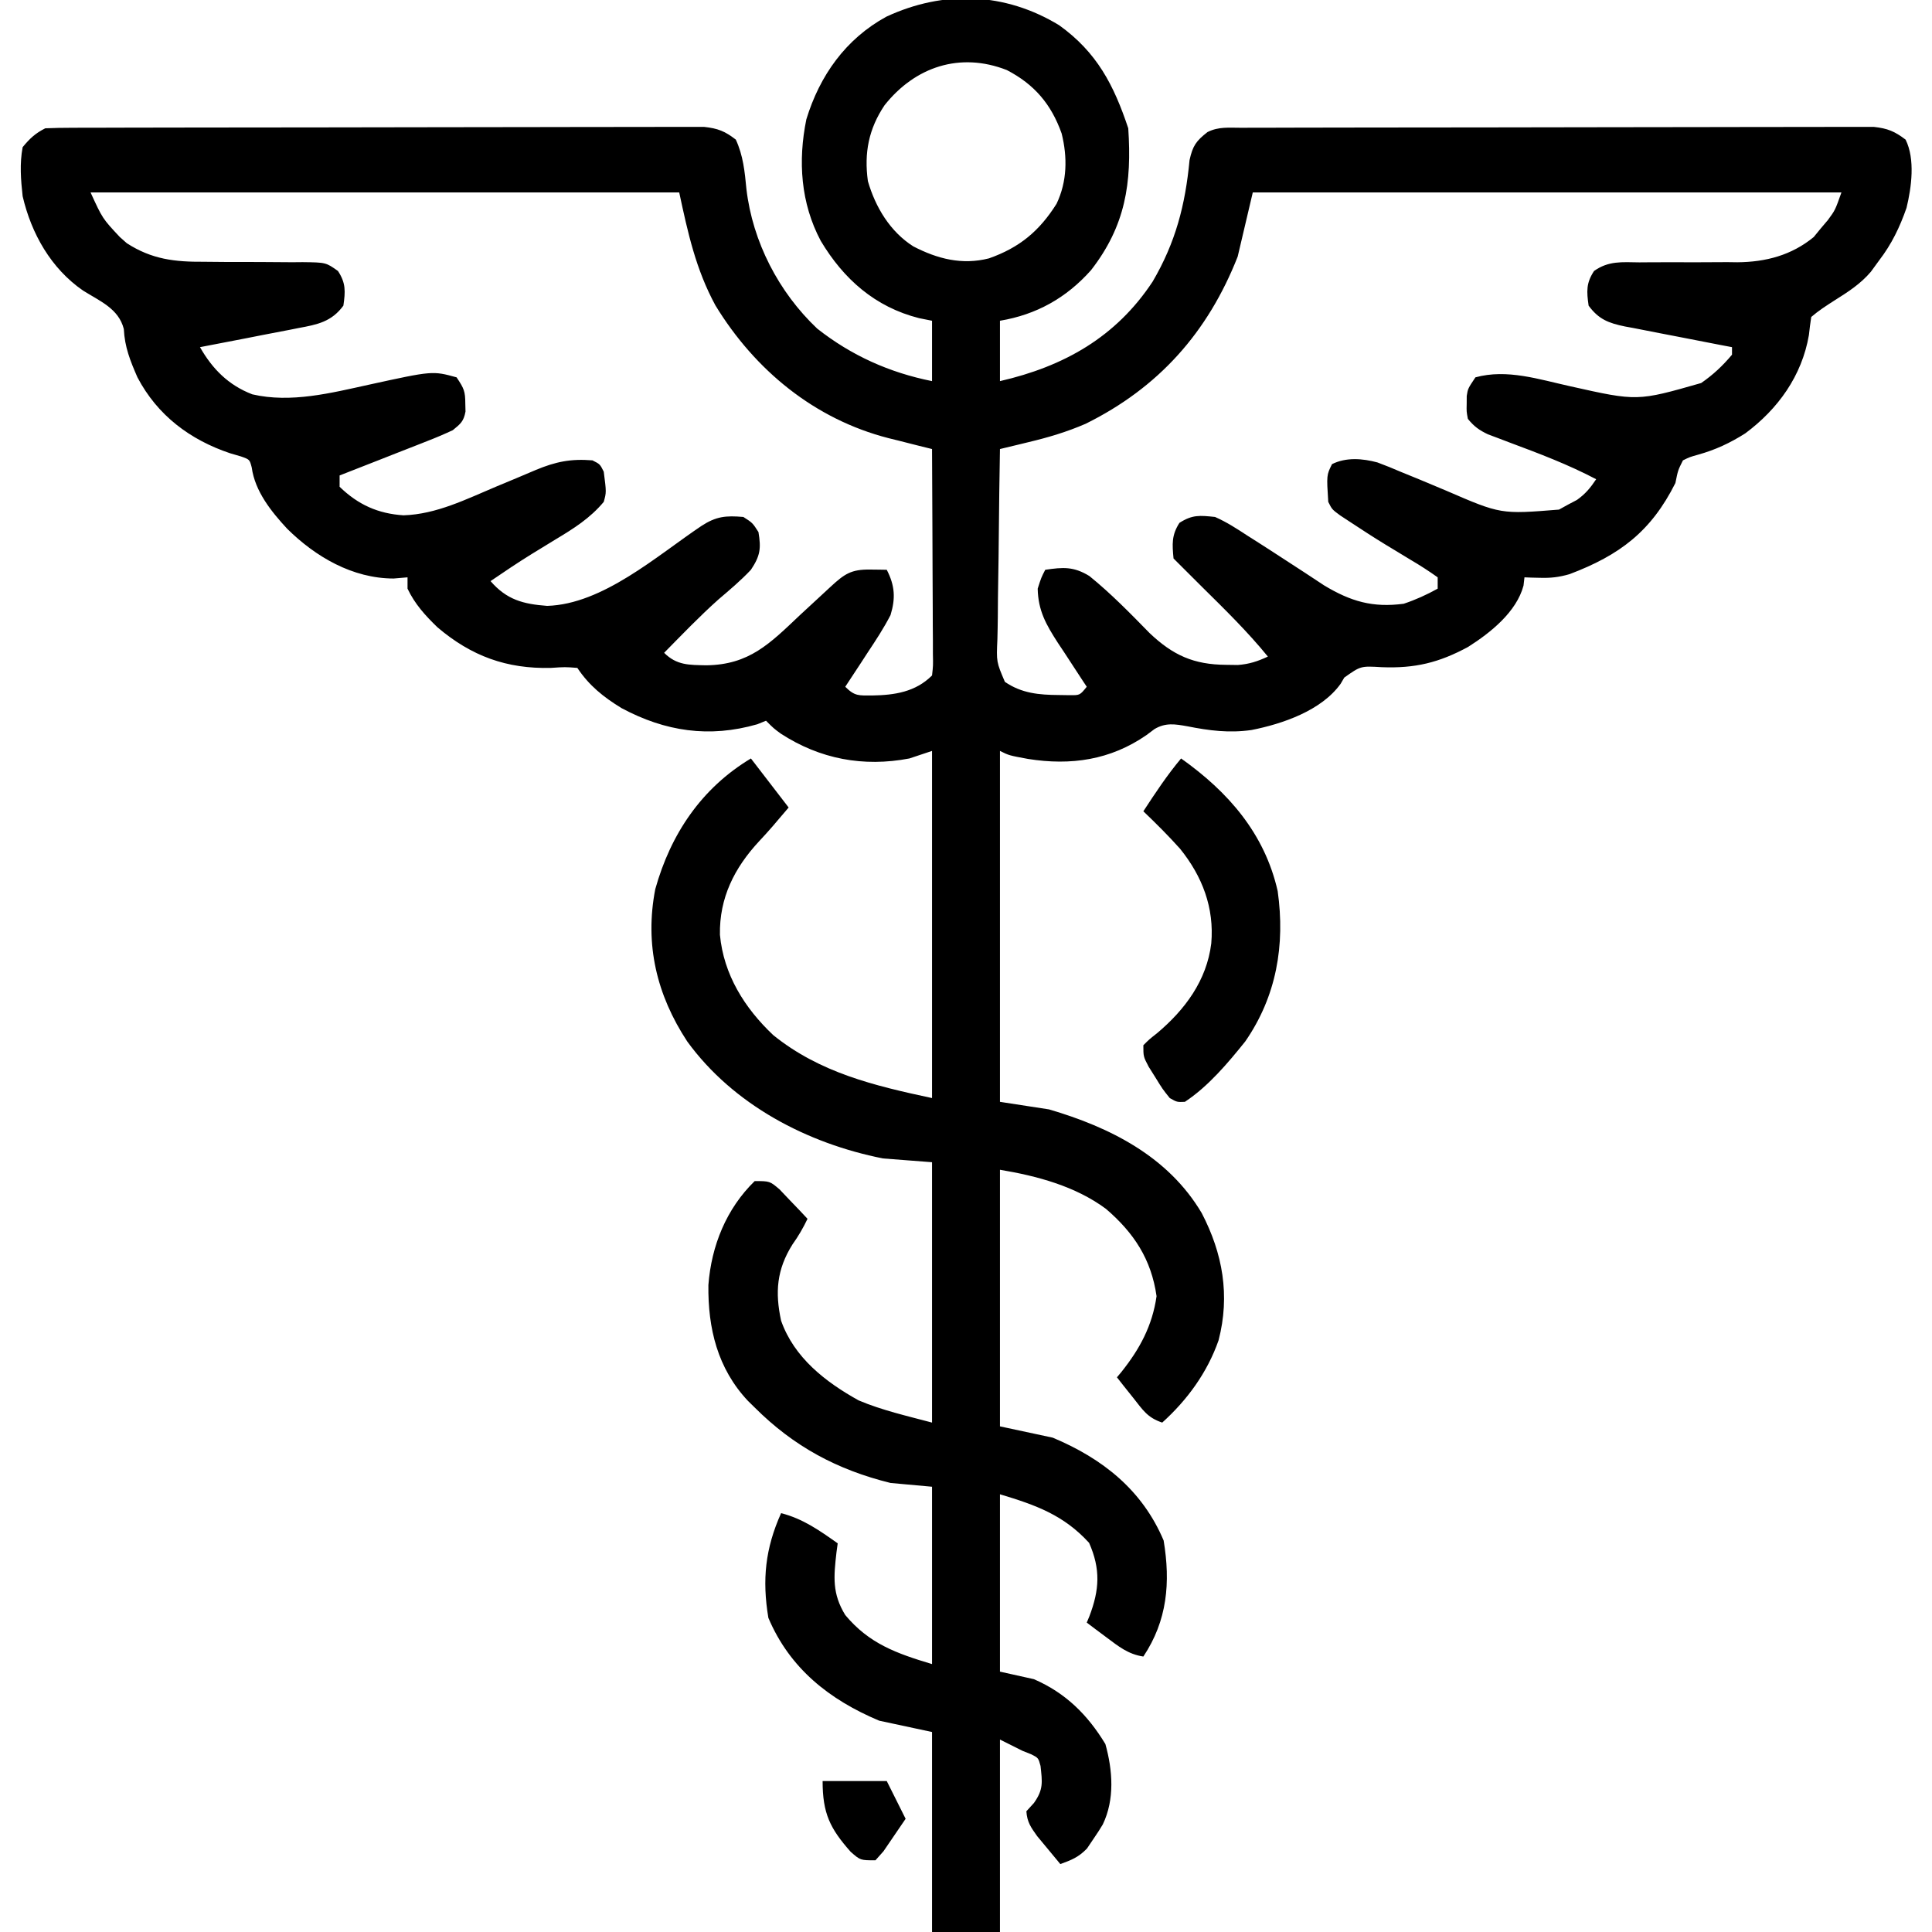 <?xml version="1.0" encoding="UTF-8"?>
<svg version="1.1" xmlns="http://www.w3.org/2000/svg" width="512" height="512">
<path d="M0 0 C10.004 7.177 14.489 15.841 18.312 27.312 C19.273 41.789 17.614 53.113 8.453 64.902 C1.914 72.265 -6.039 76.704 -15.688 78.312 C-15.688 83.593 -15.688 88.873 -15.688 94.312 C1.263 90.418 15.066 82.659 24.781 67.926 C30.853 57.564 33.43 47.641 34.555 35.738 C35.394 31.944 36.295 30.67 39.312 28.312 C42.284 26.827 44.96 27.18 48.277 27.172 C49.365 27.168 49.365 27.168 50.474 27.163 C52.916 27.154 55.358 27.153 57.8 27.151 C59.546 27.147 61.292 27.142 63.038 27.136 C67.79 27.123 72.542 27.117 77.294 27.112 C80.261 27.109 83.229 27.105 86.196 27.101 C95.475 27.087 104.755 27.077 114.034 27.074 C124.754 27.069 135.474 27.052 146.195 27.023 C154.475 27.001 162.755 26.991 171.036 26.99 C175.984 26.989 180.932 26.983 185.88 26.965 C190.535 26.948 195.189 26.946 199.844 26.955 C201.553 26.956 203.262 26.951 204.971 26.941 C207.303 26.929 209.635 26.935 211.967 26.945 C213.273 26.944 214.578 26.942 215.923 26.941 C219.545 27.338 221.434 28.12 224.312 30.312 C226.89 35.468 225.881 42.978 224.559 48.406 C222.766 53.523 220.63 57.99 217.312 62.312 C216.591 63.303 215.869 64.293 215.125 65.312 C212.389 68.55 209.062 70.674 205.496 72.918 C203.328 74.303 201.263 75.632 199.312 77.312 C199.075 78.905 198.85 80.5 198.691 82.102 C196.839 92.912 190.504 101.715 181.824 108.16 C177.762 110.731 173.938 112.515 169.312 113.812 C167.119 114.427 167.119 114.427 165.312 115.312 C163.986 117.951 163.986 117.951 163.312 121.312 C156.878 134.139 148.586 140.426 135.246 145.473 C132.459 146.271 130.316 146.525 127.438 146.438 C126.656 146.419 125.875 146.401 125.07 146.383 C124.49 146.36 123.91 146.336 123.312 146.312 C123.187 147.397 123.187 147.397 123.059 148.504 C121.202 155.493 114.294 161.004 108.375 164.75 C100.646 168.935 94.29 170.468 85.5 170.125 C79.92 169.789 79.92 169.789 75.562 172.875 C75.243 173.419 74.923 173.963 74.594 174.523 C69.509 181.623 59.208 185.151 50.953 186.777 C45.051 187.614 39.802 186.946 33.977 185.785 C30.688 185.202 28.226 184.773 25.27 186.52 C24.562 187.049 23.854 187.579 23.125 188.125 C13.586 194.723 3.126 196.247 -8.25 194.438 C-13.304 193.504 -13.304 193.504 -15.688 192.312 C-15.688 223.002 -15.688 253.692 -15.688 285.312 C-11.398 285.973 -7.107 286.632 -2.688 287.312 C13.469 292.045 28.894 299.784 37.781 314.793 C43.352 325.496 45.329 336.604 42.25 348.5 C39.272 357.026 33.971 364.304 27.312 370.312 C23.378 369.001 22.186 366.979 19.625 363.75 C18.817 362.738 18.009 361.726 17.176 360.684 C16.561 359.901 15.946 359.119 15.312 358.312 C15.893 357.62 15.893 357.62 16.484 356.914 C21.366 350.8 24.696 344.626 25.812 336.812 C24.412 327.008 19.807 320.027 12.387 313.66 C4.271 307.654 -5.863 304.95 -15.688 303.312 C-15.688 325.752 -15.688 348.192 -15.688 371.312 C-8.758 372.798 -8.758 372.798 -1.688 374.312 C11.499 379.851 22.014 388.153 27.688 401.562 C29.539 412.673 28.666 422.782 22.312 432.312 C18.305 431.711 15.758 429.646 12.562 427.25 C11.578 426.517 10.593 425.783 9.578 425.027 C8.83 424.461 8.083 423.896 7.312 423.312 C7.655 422.495 7.655 422.495 8.004 421.66 C10.693 414.606 11.006 409.161 7.938 402.188 C1.211 394.821 -6.168 392.168 -15.688 389.312 C-15.688 404.822 -15.688 420.332 -15.688 436.312 C-12.717 436.973 -9.748 437.632 -6.688 438.312 C1.744 441.979 7.527 447.729 12.25 455.5 C14.188 462.453 14.759 470.154 11.562 476.812 C10.848 478.001 10.1 479.171 9.312 480.312 C8.673 481.261 8.034 482.21 7.375 483.188 C5.115 485.516 3.319 486.213 0.312 487.312 C-1.008 485.736 -2.319 484.151 -3.625 482.562 C-4.721 481.24 -4.721 481.24 -5.84 479.891 C-7.517 477.55 -8.496 476.166 -8.688 473.312 C-8.027 472.591 -7.367 471.869 -6.688 471.125 C-4.117 467.51 -4.479 465.562 -4.938 461.301 C-5.507 459.191 -5.507 459.191 -7.375 458.23 C-8.52 457.776 -8.52 457.776 -9.688 457.312 C-11.668 456.322 -13.648 455.332 -15.688 454.312 C-15.688 471.142 -15.688 487.973 -15.688 505.312 C-21.628 505.312 -27.567 505.312 -33.688 505.312 C-33.688 487.822 -33.688 470.332 -33.688 452.312 C-40.617 450.827 -40.617 450.827 -47.688 449.312 C-60.874 443.774 -71.389 435.472 -77.062 422.062 C-78.747 411.953 -77.886 403.666 -73.688 394.312 C-67.884 395.801 -63.512 398.903 -58.688 402.312 C-58.794 403.098 -58.901 403.883 -59.012 404.691 C-59.759 411.237 -60.171 415.623 -56.688 421.312 C-50.366 428.898 -43.146 431.475 -33.688 434.312 C-33.688 418.803 -33.688 403.293 -33.688 387.312 C-37.318 386.983 -40.947 386.652 -44.688 386.312 C-58.862 382.811 -70.347 376.635 -80.688 366.312 C-81.275 365.736 -81.863 365.16 -82.469 364.566 C-90.546 355.974 -93.099 345.326 -92.957 333.852 C-92.167 323.481 -88.223 313.657 -80.688 306.312 C-76.688 306.312 -76.688 306.312 -74.109 308.5 C-73.228 309.428 -72.346 310.356 -71.438 311.312 C-70.545 312.241 -69.653 313.169 -68.734 314.125 C-67.721 315.208 -67.721 315.208 -66.688 316.312 C-67.876 318.791 -69.081 320.866 -70.688 323.125 C-74.862 329.778 -75.316 335.786 -73.688 343.312 C-70.25 353.08 -61.96 359.54 -53.125 364.438 C-46.89 367.072 -40.228 368.568 -33.688 370.312 C-33.688 347.543 -33.688 324.772 -33.688 301.312 C-37.977 300.983 -42.267 300.652 -46.688 300.312 C-66.77 296.329 -86.35 286.108 -98.562 269.312 C-106.653 256.996 -109.878 243.617 -107.035 228.945 C-102.956 214.344 -94.786 202.172 -81.688 194.312 C-78.388 198.602 -75.088 202.893 -71.688 207.312 C-72.533 208.303 -73.379 209.292 -74.25 210.312 C-74.795 210.954 -75.341 211.596 -75.902 212.258 C-77.077 213.609 -78.277 214.939 -79.504 216.242 C-86.056 223.289 -90.08 231.255 -89.898 241.043 C-88.917 251.599 -83.371 260.447 -75.777 267.625 C-63.401 277.618 -48.958 281.04 -33.688 284.312 C-33.688 253.952 -33.688 223.593 -33.688 192.312 C-36.657 193.303 -36.657 193.303 -39.688 194.312 C-51.881 196.643 -63.403 194.478 -73.797 187.715 C-75.688 186.312 -75.688 186.312 -77.688 184.312 C-78.451 184.622 -79.214 184.931 -80 185.25 C-92.712 188.913 -104.401 187.172 -115.98 180.965 C-120.782 178.034 -124.563 174.999 -127.688 170.312 C-130.937 170.061 -130.937 170.061 -134.688 170.312 C-146.404 170.605 -155.783 167.192 -164.766 159.543 C-167.97 156.453 -170.768 153.377 -172.688 149.312 C-172.688 148.322 -172.688 147.333 -172.688 146.312 C-173.904 146.416 -175.121 146.519 -176.375 146.625 C-187.25 146.608 -197.055 140.887 -204.586 133.434 C-208.808 128.882 -213.112 123.529 -213.977 117.195 C-214.528 115.08 -214.528 115.08 -216.875 114.258 C-217.803 113.987 -218.731 113.716 -219.688 113.438 C-230.321 109.875 -238.976 103.386 -244.262 93.312 C-246.178 88.921 -247.638 85.313 -247.875 80.5 C-249.251 75.101 -254.16 73.151 -258.688 70.312 C-267.175 64.444 -272.369 55.252 -274.688 45.312 C-275.175 40.919 -275.501 36.672 -274.688 32.312 C-272.808 30.029 -271.325 28.631 -268.688 27.312 C-266.368 27.211 -264.045 27.177 -261.723 27.172 C-260.998 27.169 -260.273 27.166 -259.526 27.163 C-257.084 27.154 -254.642 27.153 -252.2 27.151 C-250.454 27.147 -248.708 27.142 -246.962 27.136 C-242.21 27.123 -237.458 27.117 -232.706 27.112 C-229.739 27.109 -226.771 27.105 -223.804 27.101 C-214.525 27.087 -205.245 27.077 -195.966 27.074 C-185.246 27.069 -174.526 27.052 -163.805 27.023 C-155.525 27.001 -147.245 26.991 -138.964 26.99 C-134.016 26.989 -129.068 26.983 -124.12 26.965 C-119.465 26.948 -114.811 26.946 -110.156 26.955 C-108.447 26.956 -106.738 26.951 -105.029 26.941 C-102.697 26.929 -100.365 26.935 -98.033 26.945 C-96.727 26.944 -95.422 26.942 -94.077 26.941 C-90.44 27.34 -88.558 28.08 -85.688 30.312 C-83.723 34.582 -83.324 38.793 -82.875 43.438 C-81.233 57.375 -74.348 70.725 -64.117 80.398 C-55.054 87.539 -44.952 92.06 -33.688 94.312 C-33.688 89.032 -33.688 83.752 -33.688 78.312 C-34.822 78.086 -35.956 77.859 -37.125 77.625 C-48.773 74.682 -57.128 67.276 -63.176 57.152 C-68.495 47.16 -69.253 35.962 -66.996 24.934 C-63.46 13.349 -56.57 3.617 -45.805 -2.262 C-30.6 -9.337 -14.366 -8.741 0 0 Z M-46.281 21.215 C-50.477 27.474 -51.721 33.837 -50.688 41.312 C-48.693 48.21 -44.809 54.694 -38.664 58.598 C-32.277 61.91 -25.759 63.604 -18.602 61.781 C-10.51 58.929 -5.235 54.543 -0.688 47.312 C2.129 41.423 2.223 34.972 0.66 28.691 C-2.092 20.93 -6.555 15.681 -13.875 11.875 C-26.276 7.024 -38.186 11 -46.281 21.215 Z M-256.688 44.312 C-253.53 51.215 -253.53 51.215 -248.938 56.125 C-248.324 56.668 -247.71 57.21 -247.078 57.77 C-240.432 62.059 -234.34 62.737 -226.641 62.684 C-224.725 62.701 -222.81 62.719 -220.895 62.736 C-217.903 62.746 -214.912 62.75 -211.921 62.748 C-209.015 62.752 -206.109 62.779 -203.203 62.809 C-202.308 62.8 -201.413 62.792 -200.492 62.784 C-194.33 62.858 -194.33 62.858 -191.124 65.125 C-189.007 68.349 -189.149 70.546 -189.688 74.312 C-192.817 78.572 -196.559 79.326 -201.516 80.234 C-202.265 80.384 -203.014 80.534 -203.785 80.688 C-206.167 81.161 -208.552 81.612 -210.938 82.062 C-212.558 82.38 -214.177 82.699 -215.797 83.02 C-219.757 83.8 -223.721 84.561 -227.688 85.312 C-224.399 91.097 -220.139 95.394 -213.825 97.815 C-203.597 100.194 -192.902 97.447 -182.875 95.25 C-166.05 91.567 -166.05 91.567 -159.688 93.312 C-157.708 96.282 -157.394 96.97 -157.375 100.312 C-157.358 100.993 -157.341 101.674 -157.324 102.375 C-157.816 105 -158.612 105.612 -160.688 107.312 C-162.967 108.375 -165.202 109.328 -167.543 110.23 C-168.205 110.493 -168.866 110.755 -169.548 111.025 C-171.654 111.857 -173.764 112.679 -175.875 113.5 C-177.307 114.064 -178.739 114.628 -180.17 115.193 C-183.673 116.575 -187.179 117.946 -190.688 119.312 C-190.688 120.302 -190.688 121.293 -190.688 122.312 C-185.776 127.075 -180.498 129.44 -173.75 129.875 C-165.018 129.602 -157.076 125.578 -149.144 122.243 C-147.373 121.5 -145.599 120.762 -143.824 120.029 C-142.107 119.318 -140.395 118.593 -138.69 117.854 C-133.411 115.657 -129.41 114.844 -123.688 115.312 C-121.688 116.312 -121.688 116.312 -120.688 118.312 C-119.982 123.779 -119.982 123.779 -120.688 126.312 C-124.316 130.655 -128.649 133.377 -133.438 136.25 C-134.86 137.12 -136.282 137.991 -137.703 138.863 C-138.727 139.489 -138.727 139.489 -139.771 140.127 C-143.478 142.42 -147.09 144.854 -150.688 147.312 C-146.404 152.255 -142.05 153.399 -135.688 153.875 C-120.923 153.441 -106.582 140.58 -94.804 132.692 C-90.915 130.157 -88.369 129.909 -83.688 130.312 C-81.25 131.875 -81.25 131.875 -79.688 134.312 C-78.96 138.68 -79.219 140.61 -81.688 144.312 C-84.356 147.152 -87.319 149.646 -90.285 152.168 C-95.305 156.649 -99.966 161.52 -104.688 166.312 C-101.34 169.66 -98.038 169.524 -93.5 169.625 C-82.12 169.474 -76.683 163.886 -68.688 156.312 C-67.065 154.805 -65.438 153.302 -63.808 151.803 C-62.743 150.823 -61.681 149.841 -60.622 148.855 C-56.882 145.397 -55.131 144.178 -50.062 144.25 C-49.245 144.259 -48.428 144.268 -47.586 144.277 C-46.959 144.289 -46.333 144.301 -45.688 144.312 C-43.526 148.509 -43.326 151.854 -44.688 156.312 C-46.477 159.781 -48.589 163.003 -50.75 166.25 C-51.318 167.125 -51.886 167.999 -52.471 168.9 C-53.865 171.045 -55.271 173.182 -56.688 175.312 C-54.135 177.865 -53.104 177.61 -49.562 177.625 C-43.602 177.523 -38.07 176.695 -33.688 172.312 C-33.394 169.682 -33.394 169.682 -33.46 166.578 C-33.461 165.377 -33.461 164.175 -33.461 162.938 C-33.471 161.636 -33.482 160.334 -33.492 158.992 C-33.496 157.65 -33.499 156.307 -33.501 154.965 C-33.508 151.43 -33.528 147.896 -33.55 144.361 C-33.571 140.755 -33.58 137.149 -33.59 133.543 C-33.611 126.466 -33.645 119.389 -33.688 112.312 C-34.966 111.996 -36.244 111.679 -37.56 111.353 C-39.268 110.919 -40.976 110.485 -42.684 110.051 C-43.522 109.844 -44.361 109.638 -45.225 109.425 C-64.826 104.395 -80.615 91.41 -91.09 74.254 C-96.293 64.674 -98.387 55.05 -100.688 44.312 C-152.167 44.312 -203.648 44.312 -256.688 44.312 Z M51.312 44.312 C49.992 49.922 48.672 55.532 47.312 61.312 C39.409 81.391 26.37 96.048 7 105.625 C2.036 107.775 -2.865 109.233 -8.105 110.48 C-8.838 110.659 -9.571 110.838 -10.327 111.022 C-12.112 111.456 -13.9 111.885 -15.688 112.312 C-15.827 120.066 -15.933 127.82 -15.998 135.574 C-16.03 139.175 -16.072 142.775 -16.14 146.376 C-16.205 149.851 -16.241 153.326 -16.257 156.802 C-16.273 158.772 -16.32 160.742 -16.367 162.711 C-16.639 168.713 -16.639 168.713 -14.383 174.009 C-9.922 177.071 -5.312 177.465 -0.062 177.5 C0.899 177.514 1.861 177.528 2.852 177.543 C5.491 177.56 5.491 177.56 7.312 175.312 C6.775 174.504 6.775 174.504 6.227 173.679 C4.596 171.211 2.986 168.731 1.375 166.25 C0.811 165.402 0.247 164.555 -0.334 163.682 C-3.47 158.818 -5.568 155.156 -5.688 149.312 C-4.75 146.375 -4.75 146.375 -3.688 144.312 C1.061 143.612 3.85 143.416 8.008 145.965 C13.729 150.602 18.814 155.817 23.957 161.074 C30.184 166.991 35.703 169.446 44.25 169.5 C45.779 169.521 45.779 169.521 47.34 169.543 C50.384 169.307 52.56 168.595 55.312 167.312 C49.936 160.707 43.894 154.806 37.843 148.827 C35.657 146.664 33.485 144.489 31.312 142.312 C30.983 141.982 30.652 141.653 30.312 141.312 C29.952 137.492 29.772 135.156 31.875 131.875 C35.305 129.676 37.261 129.889 41.312 130.312 C44.368 131.656 47.089 133.42 49.875 135.25 C50.658 135.746 51.441 136.241 52.247 136.752 C54.614 138.255 56.965 139.78 59.312 141.312 C61.284 142.596 63.255 143.879 65.228 145.158 C66.892 146.242 68.546 147.339 70.199 148.438 C77.299 152.713 83.109 154.399 91.312 153.312 C94.484 152.255 97.39 150.929 100.312 149.312 C100.312 148.322 100.312 147.333 100.312 146.312 C97.925 144.607 95.584 143.106 93.062 141.625 C91.597 140.737 90.132 139.848 88.668 138.957 C87.935 138.514 87.202 138.072 86.447 137.616 C83.38 135.743 80.375 133.792 77.375 131.812 C76.417 131.183 75.459 130.554 74.473 129.906 C72.312 128.312 72.312 128.312 71.312 126.312 C70.862 119.214 70.862 119.214 72.312 116.312 C76.031 114.453 80.399 114.796 84.342 115.86 C86.453 116.635 88.516 117.486 90.582 118.375 C92.146 119.013 93.711 119.651 95.275 120.289 C97.7 121.297 100.122 122.311 102.541 123.331 C117.045 129.606 117.045 129.606 132.469 128.359 C133.242 127.931 134.016 127.503 134.812 127.062 C135.607 126.645 136.401 126.227 137.219 125.797 C139.462 124.207 140.795 122.589 142.312 120.312 C134.894 116.412 127.206 113.504 119.361 110.58 C118.369 110.202 117.377 109.823 116.355 109.434 C115.459 109.098 114.562 108.762 113.637 108.416 C111.298 107.305 109.936 106.314 108.312 104.312 C107.949 102.375 107.949 102.375 108 100.312 C108.004 99.632 108.008 98.951 108.012 98.25 C108.312 96.312 108.312 96.312 110.312 93.312 C118.716 91.007 127.232 93.877 135.527 95.694 C153.215 99.657 153.215 99.657 170.145 94.816 C173.349 92.593 175.792 90.297 178.312 87.312 C178.312 86.653 178.312 85.993 178.312 85.312 C176.799 85.026 176.799 85.026 175.255 84.733 C171.502 84.018 167.754 83.283 164.006 82.542 C162.385 82.224 160.763 81.912 159.141 81.605 C156.804 81.163 154.472 80.7 152.141 80.234 C151.418 80.102 150.694 79.969 149.95 79.833 C145.605 78.94 142.972 77.931 140.312 74.312 C139.774 70.543 139.631 68.347 141.753 65.123 C145.613 62.392 149.139 62.785 153.758 62.844 C154.683 62.837 155.608 62.83 156.561 62.822 C160.51 62.793 164.458 62.809 168.406 62.822 C171.295 62.824 174.182 62.803 177.07 62.781 C178.385 62.798 178.385 62.798 179.726 62.816 C187.245 62.755 194.082 60.968 199.969 56.129 C200.577 55.385 201.186 54.641 201.812 53.875 C202.756 52.763 202.756 52.763 203.719 51.629 C205.647 49.008 205.647 49.008 207.312 44.312 C155.833 44.312 104.353 44.312 51.312 44.312 Z " fill="#000000" transform="translate(280.688,6.688)"/>
<path d="M0 0 C12.452 8.83 22.139 19.849 25.602 35.16 C27.61 49.477 25.279 63.024 17 75 C12.368 80.769 7.188 86.918 1 91 C-1.078 91.086 -1.078 91.086 -3 90 C-4.922 87.602 -4.922 87.602 -6.75 84.625 C-7.364 83.648 -7.977 82.671 -8.609 81.664 C-10 79 -10 79 -10 76 C-8.461 74.457 -8.461 74.457 -6.375 72.812 C1.029 66.588 6.799 58.847 8 49 C8.813 39.569 5.646 31.256 -0.273 23.926 C-3.372 20.47 -6.643 17.204 -10 14 C-6.846 9.174 -3.711 4.424 0 0 Z " fill="#000000" transform="translate(313,201)"/>
<path d="M0 0 C5.61 0 11.22 0 17 0 C18.667 3.333 20.333 6.667 22 10 C20.766 11.844 19.513 13.675 18.25 15.5 C17.554 16.521 16.858 17.542 16.141 18.594 C15.434 19.388 14.728 20.182 14 21 C10 21 10 21 7.438 18.75 C1.942 12.549 0 8.553 0 0 Z " fill="#000000" transform="translate(218,472)"/>
</svg>
